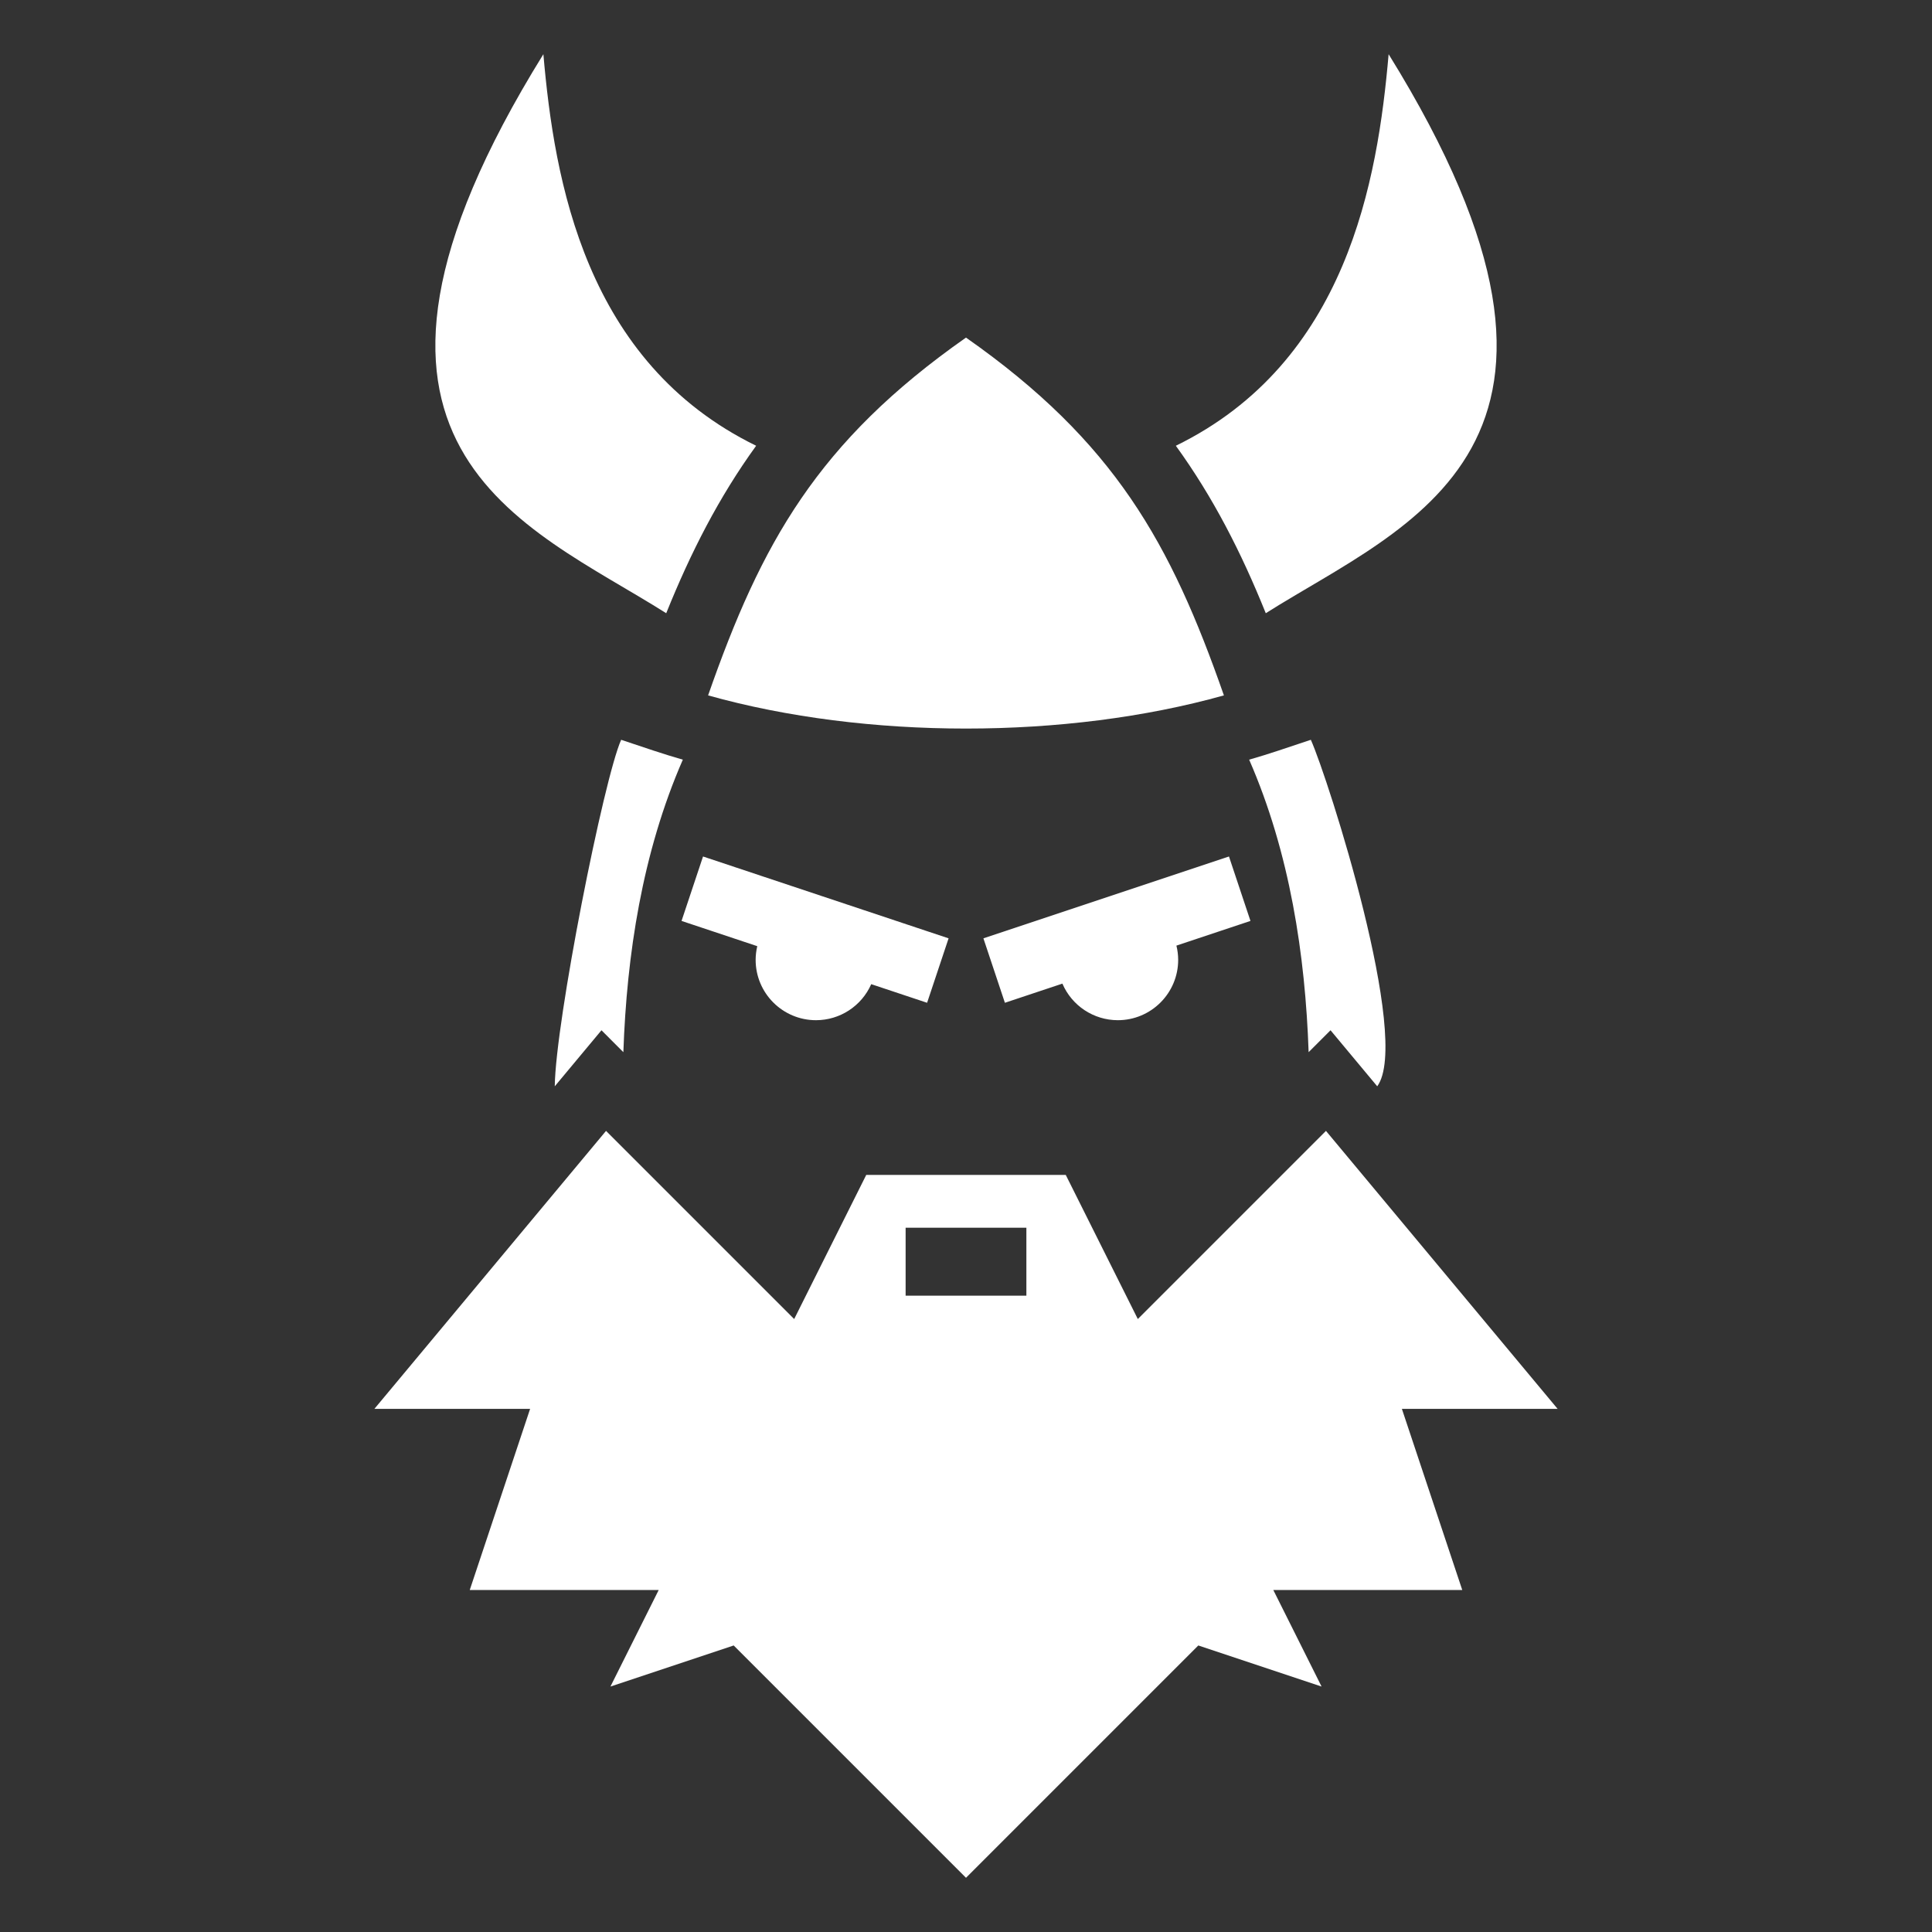 <?xml version="1.0"?>
<svg xmlns="http://www.w3.org/2000/svg" viewBox="0 0 512 512">
  <rect x="0" y="0" width="512" height="512" fill="#333333" stroke="none"/>
  <path fill="#fff" d="M144 14.363c-64.694 104.413-4.668 124.562 32.555 148.147 6.503-16.14 13.96-30.746 23.834-44.38C155.053 95.97 146.91 47.894 144 14.364zm224 0c-2.91 33.53-11.054 81.606-56.39 103.768 9.874 13.634 17.332 28.24 23.835 44.38 37.223-23.585 97.25-43.734 32.555-148.147zM256 89.465c-39.382 27.615-54.255 54.46-68.348 94.822 41.83 11.72 94.865 11.72 136.696 0-14.093-40.363-28.966-67.207-68.348-94.822zM147.02 287.88l6.066-7.278 6.31-7.57 5.803 5.804c.886-25.65 4.967-52.82 15.76-77.516-2.635-.766-5.244-1.564-7.806-2.418l-8.54-2.847c-4.614 10.308-17.4 74.702-17.594 91.826zm200.365-91.825l-8.54 2.847c-2.56.854-5.17 1.652-7.804 2.418 10.793 24.696 14.874 51.867 15.76 77.516l5.805-5.805 12.375 14.85c9.107-12.404-12.98-81.517-17.595-91.825zM186.31 226.98l-5.695 17.075 8.54 2.847 11.53 3.844c-.283 1.185-.427 2.4-.433 3.617 0 8.837 7.163 16 16 16 6.34-.004 12.078-3.75 14.633-9.55l6.27 2.09 8.536 2.845 5.695-17.076-8.54-2.848-48-16zm139.38 0l-8.536 2.844-48 16-8.54 2.848 5.695 17.076 8.536-2.846 6.7-2.232c2.518 5.874 8.293 9.686 14.684 9.693 8.837 0 16-7.163 16-16-.006-1.27-.163-2.533-.468-3.765l11.084-3.696 8.54-2.847zm-165.085 72.715l-61.39 73.668h41.27l-15.997 48h50.075l-12.795 25.59 32.664-10.887L256 497.636l61.568-61.57 32.664 10.887-12.794-25.59h50.074l-15.998-48h41.27l-61.39-73.668-49.86 49.862-19.096-38.194h-52.875l-19.098 38.194zM240 325.363h32v18h-32z"/>
</svg>
